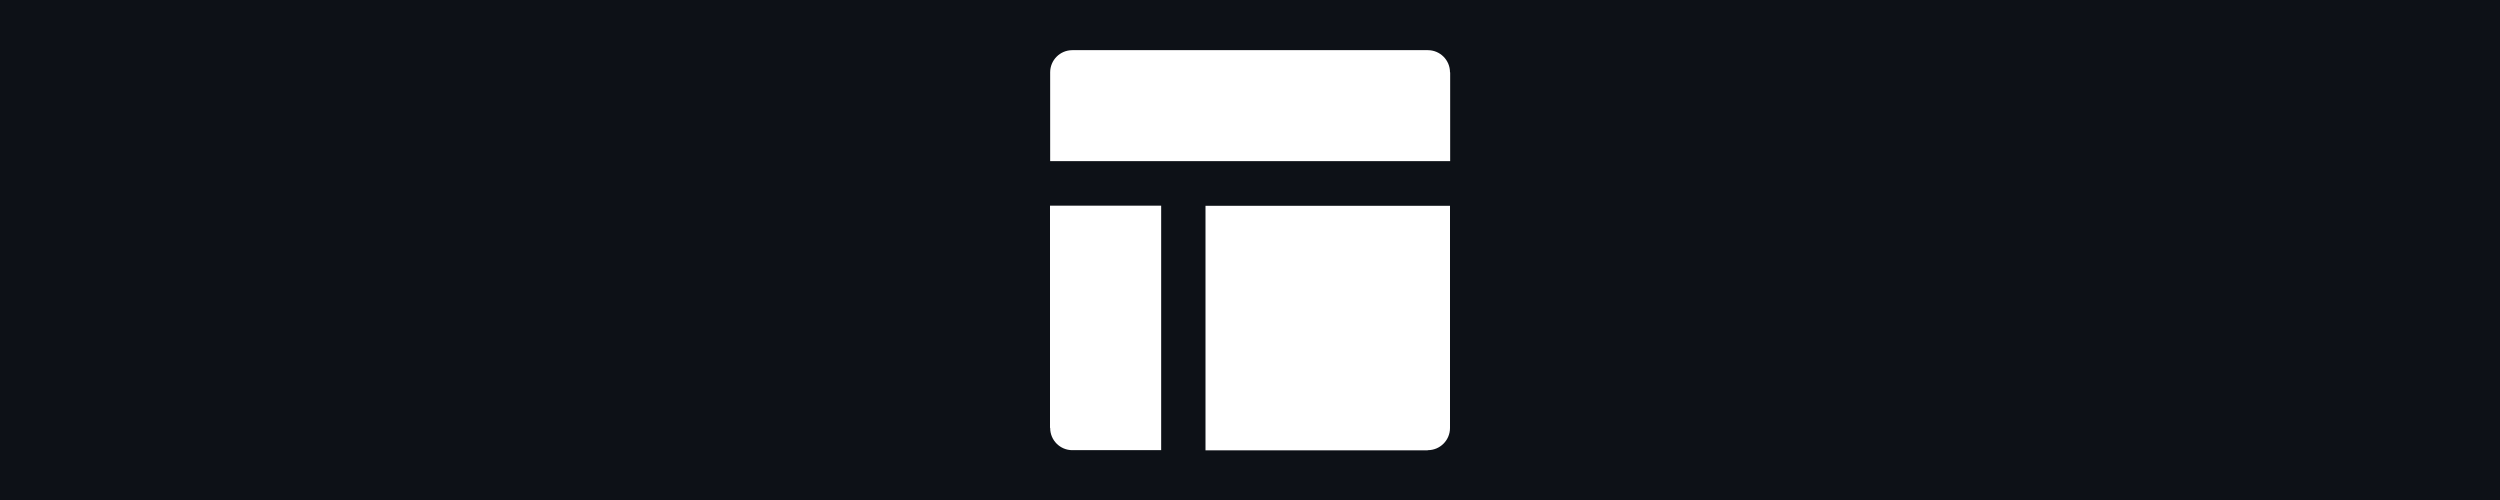 <?xml version="1.0" encoding="UTF-8"?><svg id="a" xmlns="http://www.w3.org/2000/svg" viewBox="0 0 150 30"><rect width="150" height="30" style="fill:#0d1117;"/><path d="m63,25.67v-13.33h6.67v14.67h-5.33c-.74,0-1.33-.6-1.33-1.33Zm24-21.33c0-.74-.6-1.33-1.33-1.33h-21.33c-.74,0-1.33.6-1.33,1.33v5.33h24v-5.33Zm-1.33,22.67c.74,0,1.33-.6,1.33-1.33v-13.33h-14.67v14.67h13.33Z" style="fill:#fff;"/></svg>